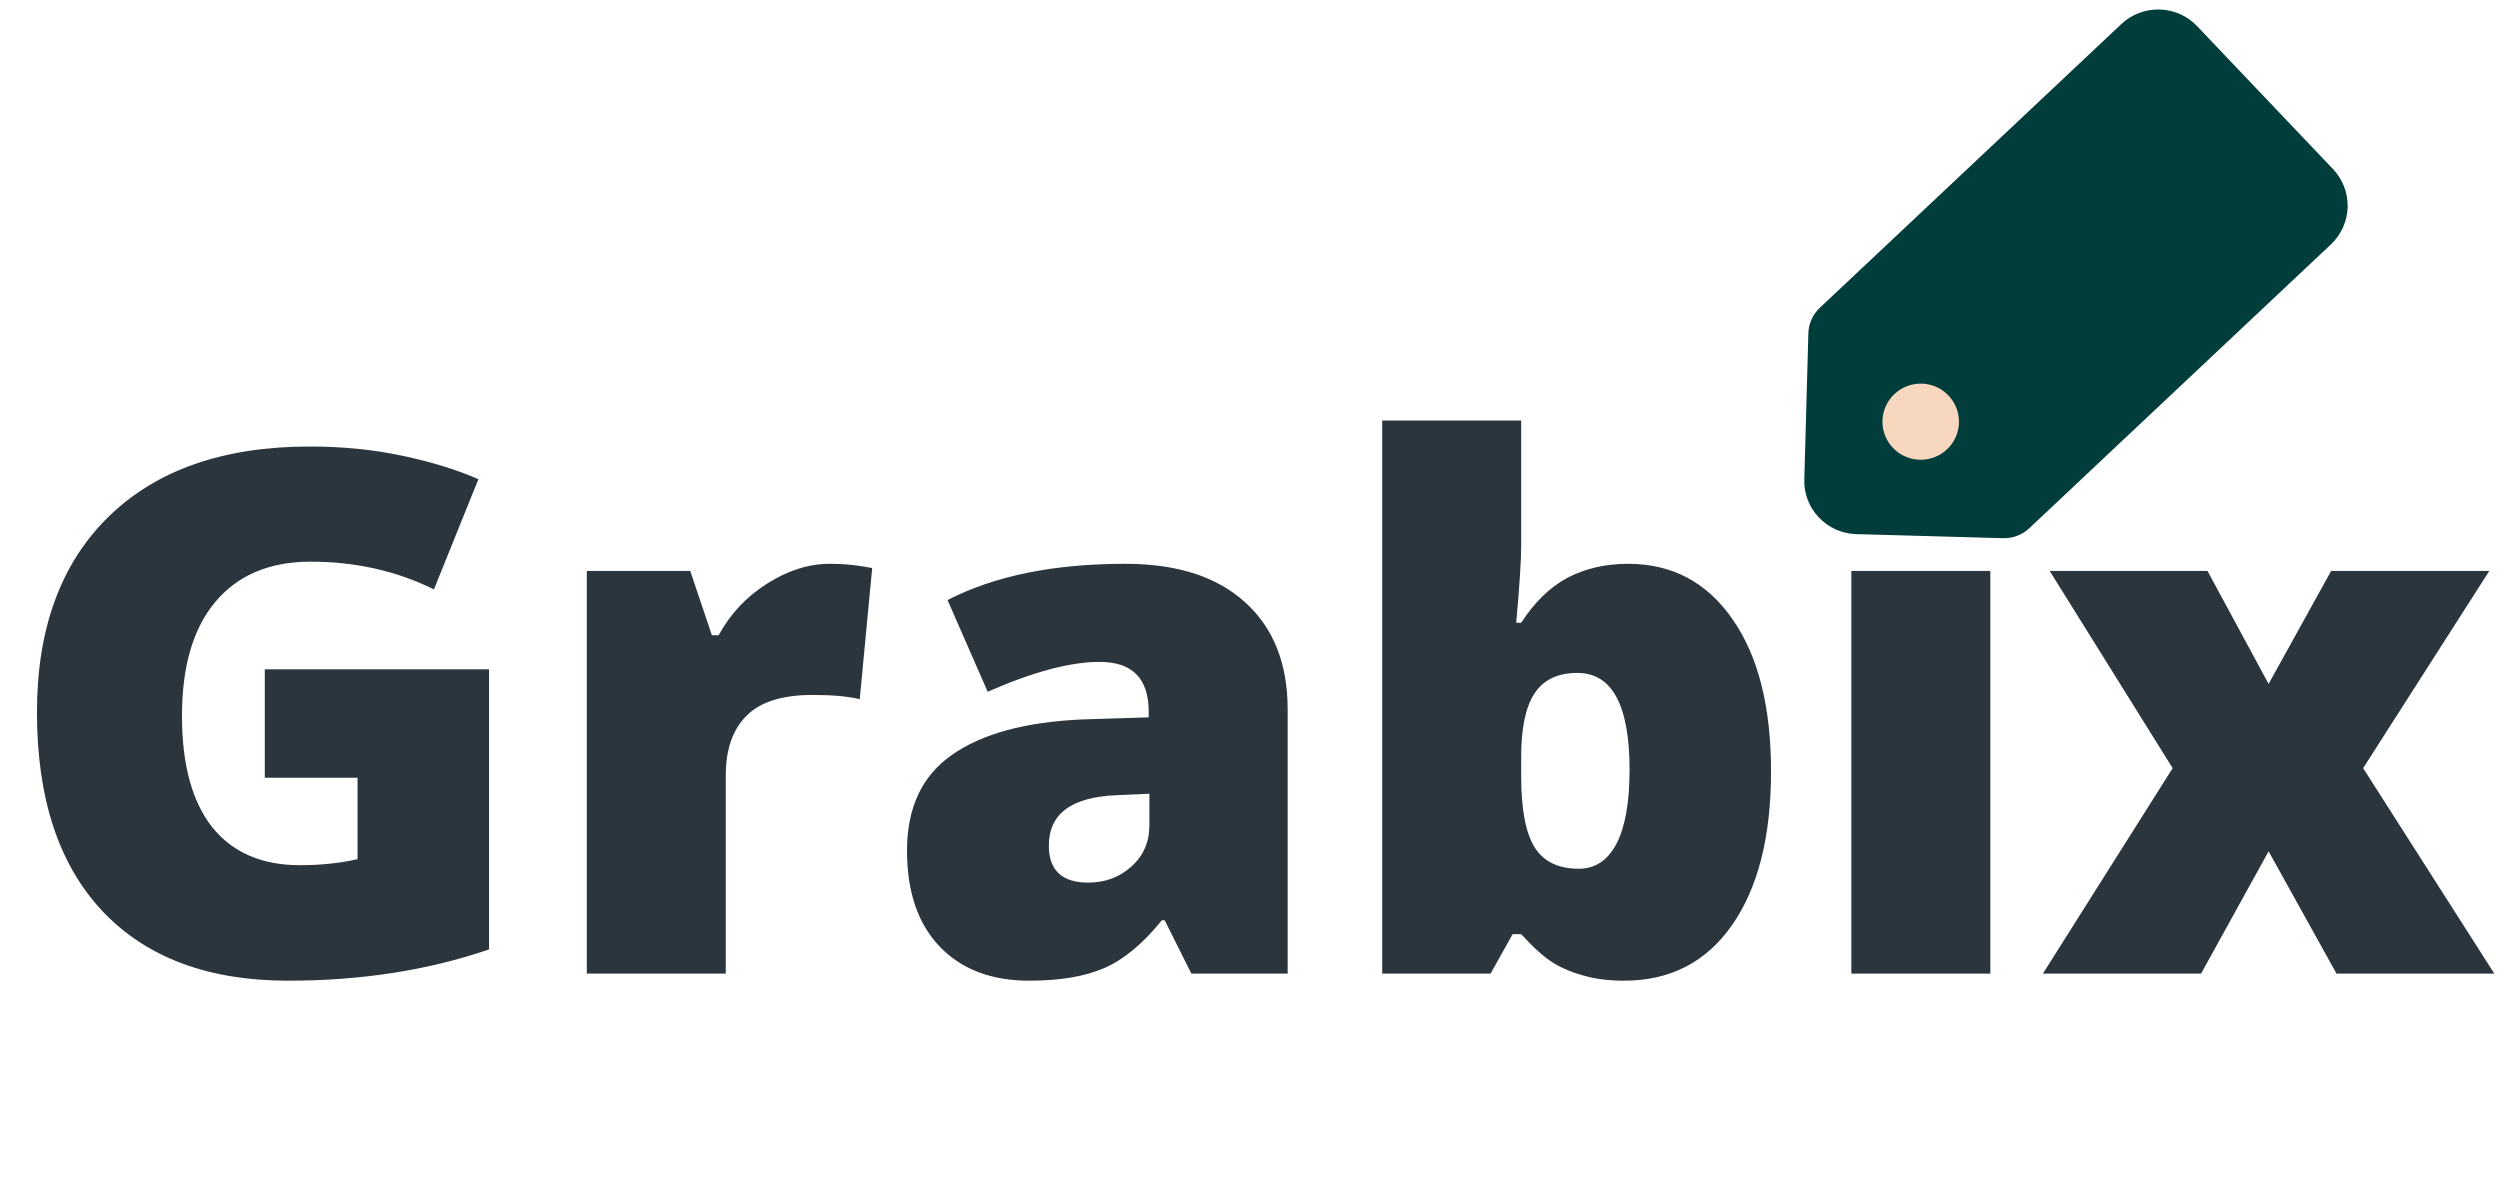 <svg width="814" height="387" viewBox="0 0 814 387" fill="none" xmlns="http://www.w3.org/2000/svg">
<path d="M86.213 217.942H159.234V309.131C139.407 315.92 117.613 319.315 93.851 319.315C67.775 319.315 47.601 311.754 33.328 296.633C19.133 281.512 12.035 259.949 12.035 231.944C12.035 204.633 19.827 183.379 35.411 168.181C50.995 152.983 72.828 145.383 100.91 145.383C111.557 145.383 121.586 146.386 130.998 148.392C140.487 150.398 148.742 152.944 155.763 156.03L141.297 191.904C129.108 185.886 115.723 182.878 101.142 182.878C87.795 182.878 77.457 187.236 70.128 195.954C62.876 204.595 59.25 216.977 59.25 233.101C59.25 248.917 62.529 260.99 69.086 269.322C75.721 277.577 85.249 281.705 97.67 281.705C104.459 281.705 110.708 281.049 116.417 279.737V253.237H86.213V217.942ZM270.212 183.572C274.147 183.572 277.889 183.88 281.438 184.498L283.983 184.961L279.933 227.662C276.23 226.736 271.1 226.274 264.542 226.274C254.667 226.274 247.492 228.549 243.018 233.101C238.543 237.576 236.306 244.056 236.306 252.543V317H191.058V185.886H224.733L231.792 206.832H233.991C237.771 199.889 243.018 194.296 249.729 190.052C256.519 185.732 263.346 183.572 270.212 183.572ZM387.902 317L379.223 299.642H378.297C372.203 307.202 365.992 312.371 359.666 315.149C353.34 317.926 345.162 319.315 335.133 319.315C322.789 319.315 313.068 315.611 305.971 308.205C298.873 300.799 295.324 290.384 295.324 276.96C295.324 262.996 300.185 252.62 309.905 245.831C319.626 238.964 333.706 235.107 352.144 234.258L374.016 233.564V231.713C374.016 220.912 368.692 215.511 358.046 215.511C348.479 215.511 336.329 218.752 321.593 225.232L308.517 195.376C323.792 187.506 343.079 183.572 366.378 183.572C383.196 183.572 396.196 187.738 405.376 196.07C414.634 204.402 419.263 216.051 419.263 231.018V317H387.902ZM354.343 287.375C359.82 287.375 364.488 285.639 368.345 282.168C372.28 278.696 374.247 274.183 374.247 268.628V258.444L363.832 258.907C348.942 259.447 341.498 264.925 341.498 275.34C341.498 283.363 345.779 287.375 354.343 287.375ZM530.125 183.572C544.398 183.572 555.7 189.551 564.032 201.509C572.441 213.467 576.646 230.015 576.646 251.154C576.646 272.447 572.403 289.15 563.917 301.262C555.507 313.297 543.781 319.315 528.737 319.315C523.876 319.315 519.556 318.775 515.776 317.694C511.996 316.692 508.601 315.264 505.592 313.413C502.661 311.561 499.228 308.475 495.293 304.155H492.516L485.341 317H450.045V136.936H495.293V177.67C495.293 182.53 494.753 190.901 493.673 202.782H495.293C499.69 195.993 504.744 191.094 510.453 188.085C516.239 185.076 522.796 183.572 530.125 183.572ZM513.577 219.099C507.251 219.099 502.622 221.297 499.69 225.695C496.759 230.092 495.293 236.997 495.293 246.409V252.774C495.293 263.498 496.759 271.213 499.69 275.919C502.622 280.547 507.405 282.862 514.04 282.862C519.363 282.862 523.452 280.162 526.307 274.761C529.161 269.284 530.588 261.26 530.588 250.691C530.588 229.63 524.918 219.099 513.577 219.099ZM648.047 317H602.799V185.886H648.047V317ZM601.642 153.253C601.642 146.464 603.532 141.41 607.312 138.093C611.093 134.776 617.188 133.117 625.597 133.117C634.006 133.117 640.139 134.814 643.997 138.209C647.854 141.603 649.783 146.618 649.783 153.253C649.783 166.522 641.721 173.157 625.597 173.157C609.627 173.157 601.642 166.522 601.642 153.253ZM707.413 250.112L667.373 185.886H718.753L738.658 222.686L759.025 185.886H810.521L769.44 250.112L812.142 317H760.761L738.658 277.192L716.67 317H665.174L707.413 250.112Z" fill="#2B353D"/>
<ellipse cx="626.5" cy="144" rx="30.5" ry="29" fill="#F7D7BE"/>
<path d="M592.2 168.457C593.768 170.125 595.654 171.466 597.748 172.402C599.842 173.338 602.102 173.851 604.397 173.909L652.227 175.237C655.365 175.318 658.408 174.165 660.696 172.028L758.955 79.57C762.308 76.408 764.263 72.052 764.39 67.456C764.518 62.861 762.808 58.402 759.635 55.059L715.369 8.505C712.189 5.166 707.807 3.219 703.187 3.091C698.566 2.963 694.084 4.664 690.724 7.82L592.505 100.24C590.229 102.391 588.899 105.349 588.803 108.471L587.482 156.084C587.404 158.355 587.782 160.618 588.592 162.742C589.402 164.866 590.629 166.809 592.2 168.457ZM625.728 124.914C628.191 124.982 630.578 125.776 632.588 127.194C634.597 128.612 636.14 130.59 637.019 132.88C637.899 135.17 638.076 137.667 637.529 140.057C636.982 142.446 635.735 144.621 633.945 146.305C632.156 147.989 629.905 149.107 627.476 149.518C625.048 149.929 622.551 149.614 620.302 148.613C618.053 147.613 616.152 145.971 614.841 143.896C613.529 141.821 612.866 139.406 612.934 136.956C613.025 133.67 614.424 130.556 616.823 128.298C619.223 126.039 622.426 124.822 625.728 124.914Z" fill="#013D3B"/>
</svg>
